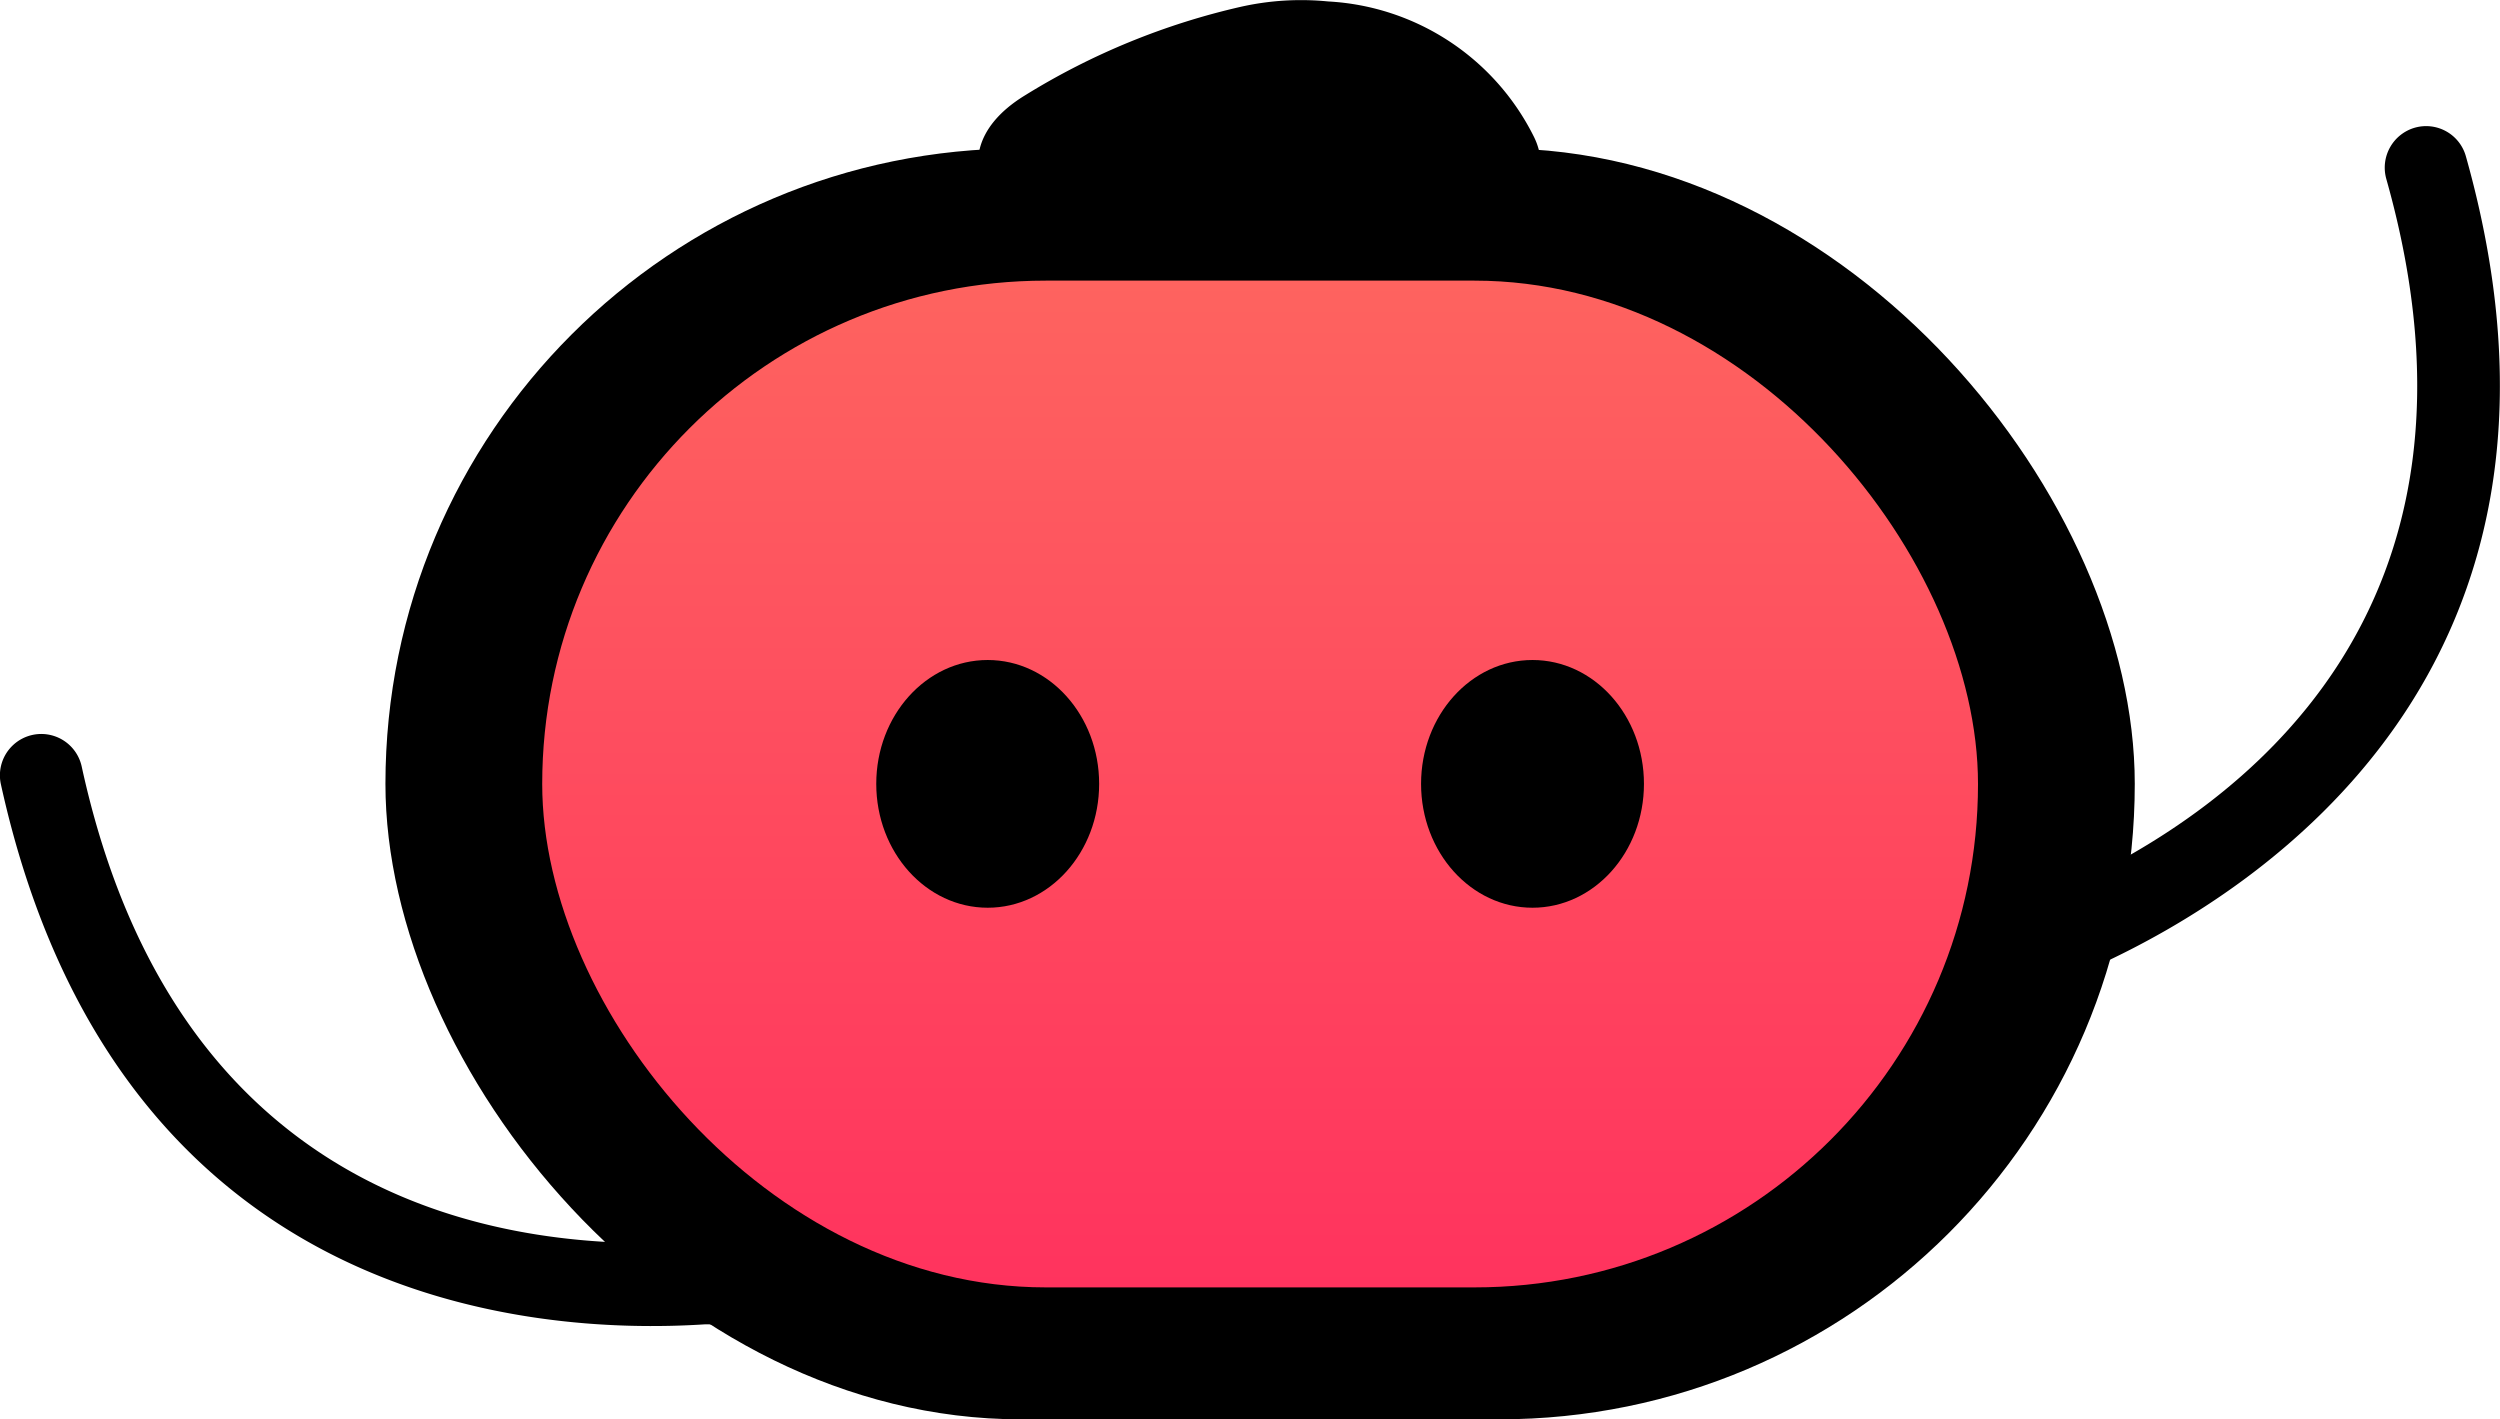 <svg xmlns="http://www.w3.org/2000/svg" xmlns:xlink="http://www.w3.org/1999/xlink" viewBox="0 0 86.59 49.16">
    <defs>
        <style>
            .blancofondologo {
                fill: #fff;
            }

            .degradadologoaja {
                fill: url(#Degradado_sin_nombre_8);
            }
        </style>
        <linearGradient id="Degradado_sin_nombre_8" x1="43.65" y1="9.72" x2="43.65" y2="44.59" gradientUnits="userSpaceOnUse">
            <stop offset="0" stop-color="#fe635f" />
            <stop offset="1" stop-color="#ff335e" />
        </linearGradient>
    </defs>
    <title>logomimimi</title>
    <g id="Capa_2" data-name="Capa 2">
        <g id="Capa_3" data-name="Capa 3">
            <rect class="blancofondo" x="13.35" y="5.14" width="60.59" height="44.02" rx="22.01" ry="22.01" />
            <rect class="degradadologoaja" x="18.78" y="9.72" width="49.73" height="34.87" rx="17.44" ry="17.44" />
            <ellipse class="blancofondo" cx="34.21" cy="27.15" rx="3.86" ry="4.29" />
            <ellipse class="blancofondo" cx="53.08" cy="27.15" rx="3.86" ry="4.29" />
            <path class="blancofondo" d="M47.34,9.15H39.91c-5.23,0-8-3.64-4.42-5.84A24.57,24.57,0,0,1,43,.23a9.52,9.52,0,0,1,3-.18,8.47,8.47,0,0,1,7.12,4.67C54.24,6.94,51.32,9.15,47.34,9.15Z" />
            <path class="blancofondo" d="M71.13,33.53a1.43,1.43,0,0,1-.81-1.31,1.62,1.62,0,0,1,1.19-1.45c6-2.72,15.4-9.52,11.14-24.58a1.44,1.44,0,0,1,1-1.77,1.43,1.43,0,0,1,1.76,1c5,17.76-7.22,25.47-12.71,28l-.15.07A1.42,1.42,0,0,1,71.13,33.53Z" />
            <path class="blancofondo" d="M25.86,45.28a1.42,1.42,0,0,0,.1-1.53A1.63,1.63,0,0,0,24.23,43c-6.57.42-18.07-1.15-21.4-16.45a1.43,1.43,0,0,0-2.8.61C4,45.21,18.39,46.26,24.41,45.87h.16A1.42,1.42,0,0,0,25.86,45.28Z" />
        </g>
    </g>
</svg>